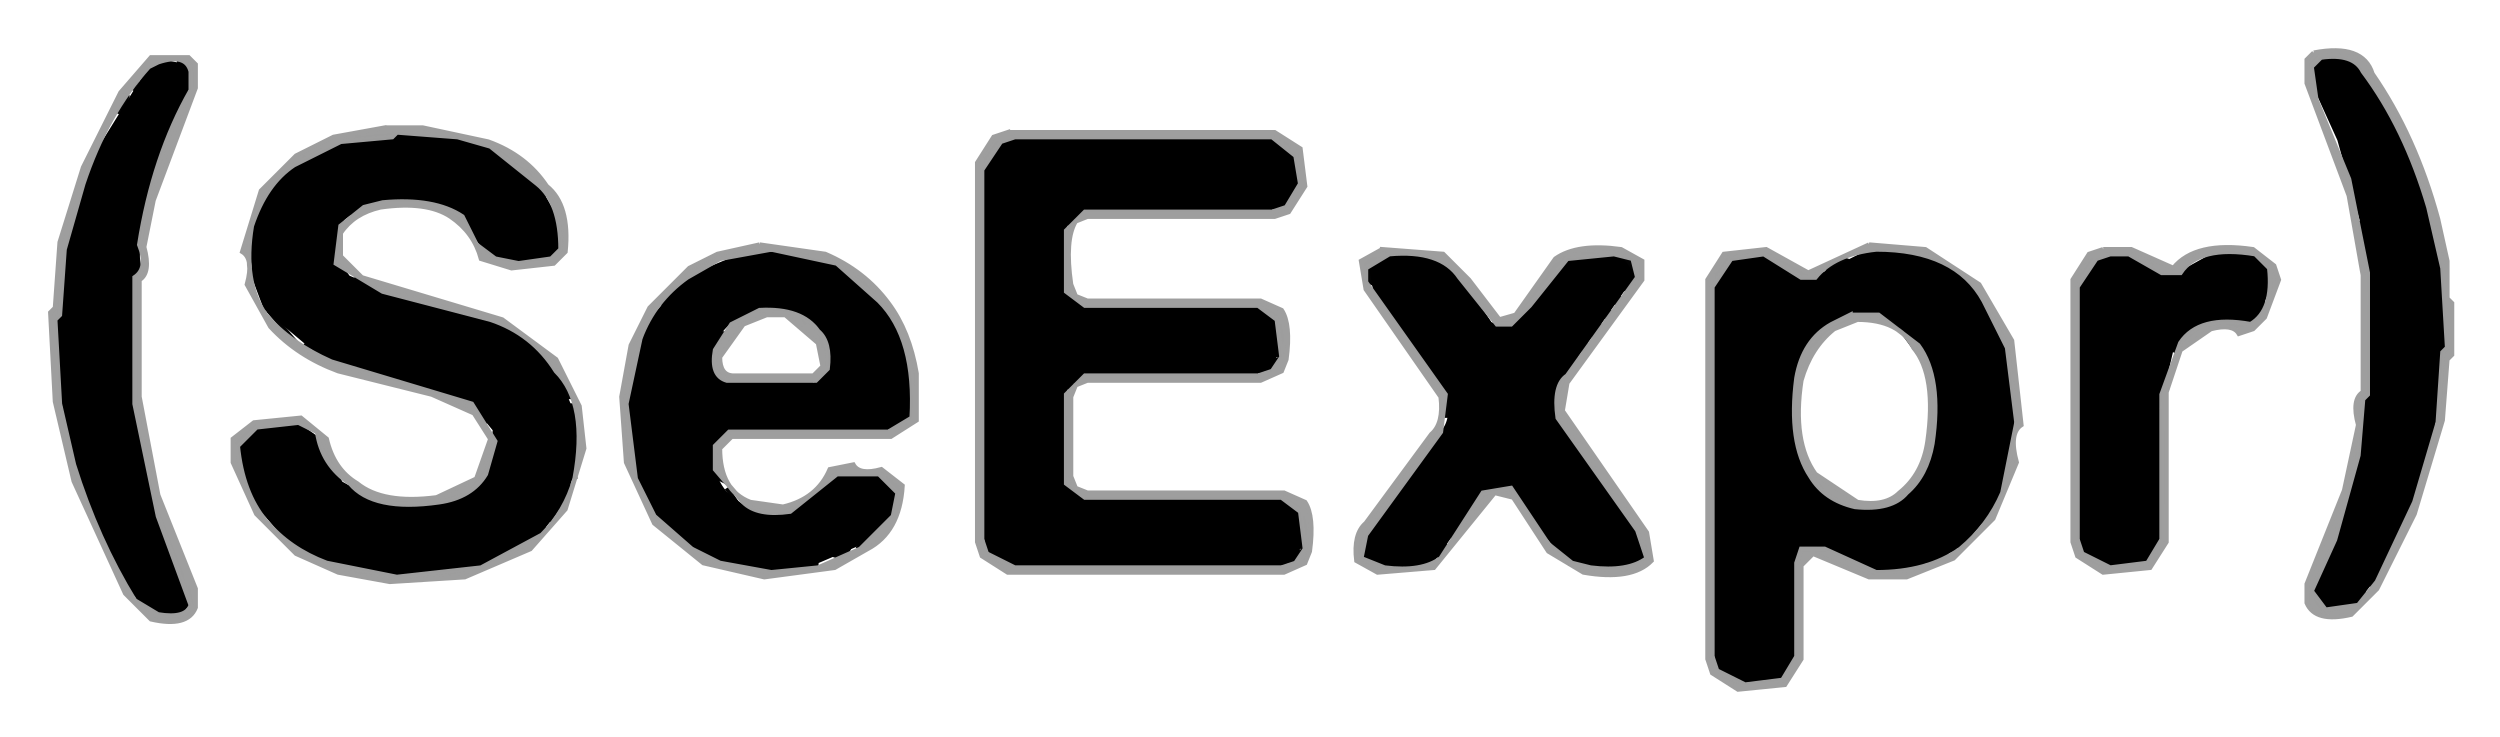 <svg xmlns="http://www.w3.org/2000/svg" role="img" viewBox="-5.77 -1.27 534.04 157.54"><title>SeExpr logo</title><path fill="#030303" stroke="#030303" d="M489.5 11l1.5.5-2 .5-.5 5-.5-4.5 1.5-1.5zm-457 1l2.5 1.5-.5 4.5-.5-5-1.5-1zm465 0l1 2-1-2zm-472 1l-1 2 1-2zm474 2l1 2-1-2zm-476 1l-1 2 1-2zm478 2l1 2-1-2zm-480 1l-.5 1.5-1.5 2.5.5-1.5 1.5-2.5zm57 8l5.5.5-5.5.5v-1zm-8 1l2.5.5-2.5.5v-1zm19 0l2.5.5-2.5.5v-1zm121 0l55.5.5-55.5.5v-1zm-3 1l-2 3 2-3zm61 0l2 3-2-3zm-168 2l3.5 2.5-1.5-.5-2-2zm-41 1l-1 2 1-2zm-3 2l-4 5 4-5zm148 0l.5 79.5h-1l.5-79.5zm67 0l.5 3.5h-1l.5-3.5zm-165 1l2 3-2-3zm3 4l1 2-1-2zm-58 1l-.5 1.5-1.5 3.5-.5-1.5 2.5-3.5zm219 0l-2 3 2-3zm-193 1l6.5.5-6.5.5v-1zm-7 2l-1 2 1-2zm19 0l2.5 1.5-1.5-.5-1-1zm137 0l39.5.5-39.5.5v-1zm-2 1l-2 3 2-3zm-157 1l-.5 1.5-1.5 7.5-.5-5.5 2.5-3.5zm-19 1l.5 2.5h-1l.5-2.5zm450 0l.5 2.5h-1l.5-2.5zm-474 1l.5 2.5h-1l.5-2.5zm70 0l1 2-1-2zm19 0l.5 4.5-3.5 2.5v-1l2.5-1.5.5-4.5zm108 1l.5 11.5h-1l.5-11.5zm-125 2l4.5 3.5-1.5.5-3-4zm-88 1l.5 2.5H8l.5-2.5zm386 1l6.5.5-6.5.5v-1zm105 0l.5 3.5h-1l.5-3.5zm-476 1l.5 3.5h-1l.5-3.5zm127 0l2.5.5-2.5.5v-1zm14 0l2.5.5-2.5.5v-1zm126 0l8.5.5-8.5.5v-1zm42 0l6.5.5-6.5.5v-1zm34 0l4.5.5-4.5.5v-1zm78 0l4.5.5-4.5.5v-1zm30 0l4.5 2.5-.5 1.5-.5-2q-4.2 0-3.5-2zm-370 1l3.5.5-3.5.5v-1zm183 0l1.5.5-2 .5 1 4.5-2-1q-.7-3.7 1.5-4.5zm41 0l1.5.5-2.5 1.5 1-2zm13 0q2.3-.7 1.5 1.5l1 2-2.5 3.5.5-1.5 1-3-1.5-2.5zm22 0l-2 3 2-3zm24 0l1.5.5-4.5 2.5 1-2 2-1zm54 0l-2 3 2-3zm-375 1l2 3-2-3zm105 0l2.5 1.5-1.5-.5-1-1zm132 0l2 3-2-3zm72 0l5.5 3.5-2.5.5-2.5-1-.5-3zm34 0l1 2-1-2zm44 0q1.3 2.8 5.5 2.5l-3.5.5-2-3zm8 0l-1 2 1-2zm54 0l.5 3.5h-1l.5-3.5zm-508 1l.5 4.5H7l.5-4.5zm136 0l-1 2 1-2zm32 1l1 2-1-2zm150 0l-2 3 2-3zm87 0l5 6-5-6zm-342 1l2.5 1.5-1.5.5-1-2zm70 0l-5 6 5-6zm38 1l3 4-3-4zm128 0l1 2-1-2zm54 0l.5 79.5h-1l.5-79.5zm78 0l.5 54.5h-1l.5-54.5zm-216 2l2 3-2-3zm66 0l1 2-1-2zm34 0l-1 2 1-2zm178 0l.5 17.5h-1l.5-17.5zm-478 1l.5 17.5h-1l.5-17.5zm286 0l1 2-1-2zm32 0l-1 2 1-2zm137 1l.5 1.5-2 1 1.5-2.5zm-390 1l2.5.5-2.5.5v-1zm95 0l1 2-1-2zm44 0l36.5.5-36.5.5v-1zm64 0l1 2-1-2zm30 0l-4 5-2.5-.5q5.1-.4 6.5-4.5zm98 0l1 2-1-2zm-367 1l6 7-6-7zm83 0l-1 2 1-2zm130 0l2.5 1.5-1.5-.5-1-1zm46 0l2 3-2-3zm28 0l-1 2 1-2zm178 0l.5 7.5h-1l.5-7.5zm-510 1l.5 8.5H6l.5-8.5zm146 0l-1 2 1-2zm13 0l1 2-1-2zm222 0l1.5.5-8.5 6.5 5-6 2-1zm9 0q6.1 1.4 8.5 6.5l1 3h-1l-5.5-7.5q-3.7-.2-3-2zm-104 1l1 2-1-2zm-25 1l.5 2.5h-1l.5-2.5zm69 0l-2 3 2-3zm-188 2l-.5 1.5-.5 1.5-.5-1.5 1.5-1.5zm21 0l1.5 2.5h-1l-.5-2.5zm-63 1l6 7-6-7zm189 0l1 2-1-2zm-236 1l1 2-1-2zm208 0l.5 2.5h-1l.5-2.5zm66 0l-1 2 1-2zm126 0l-1 2 1-2zm-313 2l.5 2.5h-1l.5-2.5zm25 0l.5 2.5h-1l.5-2.5zm126 0l1 2-1-2zm34 1l-2 3 2-3zm-65 1l-1 2-1.5-.5 2.5-1.5zm157 0l.5 2.5h-1l.5-2.5zm-294 1l.5 2.5h-1l.5-2.5zm170 0l3.5 4.5-2-1-1.5-3.5zm-152 1l1 2-1-2zm23 0l-1 2 1-2zm18 0l.5 3.5h-1l.5-3.5zm38 0l36.5.5-36.5.5v-1zm-113 1l2.5 4.5h-1l-1.5-4.5zm111 0l-2 3 2-3zm232 0l.5 2.5h-1l.5-2.5zm59 0l.5 3.5h-1l.5-3.5zm-365 1l17.5.5-17.5.5v-1zm-143 1l.5 3.5H7l.5-3.5zm370 0l.5 8.5h-1l.5-8.5zm30 1l.5 8.5h-1l.5-8.5zm-186 1l.5 17.5h-1l.5-17.5zm82 0l.5 4.5h-1l.5-4.5zm23 0l.5 2.5h-1l.5-2.5zm98 0l.5 5.5h-1l.5-5.5zm75 0l.5 4.5h-1l.5-4.5zm-371 1l.5 5.5h-1l.5-5.5zm-105 1l.5 3.5h-1l.5-3.5zm72 0l3 4-3-4zm21 0l.5 2.5h-1l.5-2.5zm72 1l.5 1.5-3 2 2.5-3.5zm267 0l.5 27.5h-1l.5-27.5zm59 0l.5 2.5h-1l.5-2.5zm-506 1l.5 2.5H8l.5-2.5zm46 2l3.5.5-3.5.5v-1zm-6 1l2.5.5-5 3-.5 3.5-.5-3.5 3.5-3.5zm102 0l33.5.5-33.5.5v-1zm178 0l1 2-1-2zm170 0l.5 3.5h-1l.5-3.5zm15 0l.5 2.5h-1l.5-2.5zm-365 1l-1.5 2.5-.5 4.5-.5-4.5 2.5-2.5zm153 0l-1 2 1-2zm-277 1l.5 2.5h-1l.5-2.5zm306 1l2 3-2-3zm-201 1l.5 2.5h-1l.5-2.5zm170 0l-2 3 2-3zm124 0l.5 2.5h-1l.5-2.5zm-324 2l.5 1.5-5.5 6.5 3.5-4.5 1.5-3.5zm-35 1l1 2-1-2zm269 0l1 2-1-2zm-217 1l.5 2.5h-1l.5-2.5zm180 0l-1 2 1-2zm-149 1l1.5 2.5-2-1 .5-1.5zm25 1l-5 6 5-6zm7 0l2.5.5-2.5.5v-1zm156 0l1 2-1-2zm69 0l-1 2 1-2zm92 0l.5 2.5h-1l.5-2.5zm-470 1l.5 2.5h-1l.5-2.5zm157 0q3.3.8 2.5 5.5h-1q.4-4.7-1.5-5.5zm111 0l-1 2 1-2zm-225 1l1 2-1-2zm46 0l.5 1.5-4.5 6.5 1.5-2.5 2.5-5.5zm107 0l2 3-2-3zm91 0h3l4.5 4.5-4.5-3.5-4 1 1-2zm69 0l2 3-2-3zm39 0l.5 1.5-3.5 5.5.5-1.5 2.5-5.5zm-272 1l2 3-2-3zm188 0l1 2-1-2zm-45 1l-1 2 1-2zm108 0l-1 2 1-2zm-174 1l41.5.5-41.5.5v-1zm84 0l-2 3 2-3zm-261 1l1 2-1-2zm30 0l6.5.5-6.5.5v-1zm86 0l-1 2-1.5-.5 2.5-1.5zm104 0l2.5 1.5-1.5-.5-1-1zm21 1l-2 3 2-3zm50 0l1 2-1-2zm-206 1l2 3-2-3zm50 0l-1 2 1-2zm137 0l1 2-1-2zm-270 1l5 6-5-6zm221 0l.5 2.5h-1l.5-2.5zm35 0l-.5 1.5-2.5 3.5 1.5-2.5 1.5-2.5zm35 1l1 2-1-2zm75 0l-5 6 5-6zm-307 1l-1 2 1-2zm177 0l-.5 1.5-1 5.5 2 .5-1.5.5q-2.2-.7-1.5-4.5l2.5-3.5zm36 0l1 2-1-2zm-184 2l2 3-2-3zm133 0l.5 2.5h-1l.5-2.5zm-166 1l-1 2 1-2zm72 0l-1 2 1-2zm147 0l5.5 4.5-1.5.5-4-5zm-267 1l6.5 3.5-1.5.5q-4.6-1.2-5-4zm245 0l-2 3 2-3zm42 0l.5 2.5-2.5 1.5v-1q2.9.7 2-3zm34 0l3.5.5-4 .5-.5 2-.5-1.5 1.5-1.5zm-204 1l-1 2-1.5-.5 2.5-1.5zm30 0l2 3-2-3zm205 0l-1 2-3 1v-1l4-2zm29 0l2 3-2-3zm15 0l-2 3 2-3zm-183 1l-1 2-1.5-.5 2.5-1.5zm-120 2l2.5.5-2.5.5v-1zm15 0l2.5.5-2.5.5v-1zm44 0l57.5.5-57.5.5v-1zm79 0l7.5.5-7.5.5v-1zm44 0l8.5.5-8.5.5v-1zm44 0l.5 19.5h-1l.5-19.5zm67 0l5.5.5-5.5.5v-1zm-374 1l2.5.5-2.5.5v-1zm20 0l2.5.5-2.5.5v-1zm68 0l3.5.5-3.5.5v-1zm236 0l6.5.5-6.5.5v-1zm108 0l-.5 1.5-1.5 2.5.5-1.5 1.5-2.5zm-482 1l1 2-1-2zm58 0l6.5.5-6.5.5v-1zm-44 4l.5 2.5-3 2 2.5-4.5zm465 0l-2 3 2-3zm-476 1l2 3-2-3zm466 1l1 2-1-2zm-128 14l2 3-2-3zm15 0l-2 3 2-3zm-10 3l5.5.5-5.5.5v-1z"/><path stroke="#000" d="M491.5 11q5.6-.1 7.5 3.5 9.1 12.9 14 30l3 15v19l-3 16-4 12q-4.3 12.7-12.5 21.5l-5 1q-3.2-.7-2.5-5.5l5-11 5-19 1-14 1-1v-17l-1-1-1-14-5-18-5-11V12l2.5-1zm-462 1l4.5 1v5.5l-6 14-4 15-1 14-1 1v17l1 1v8l3 15 7 18 1 6q-.7 3.3-5.5 2.5l-5.5-4.5q-8.4-13.1-13-30l-3-15v-19l3-16 5-14L26.5 13l3-1zm44 16q25.4-2.4 35.5 10.5l4 7v6q-2.8 4.2-11.5 2.5L96 49.5 90.5 43l-7-2h-6l-7 2-4.5 3.5-1 7 3.5 4.5 12 5 19 5q8.8 3.3 13.5 10.5l4 10v9q-2.5 10.5-9.5 16.5-11.5 9-34 7-9.5-1.5-16-6l-6.5-6.5q-5-5-5-15 3.1-4.9 12.5-3.5l3.5 2.5 5 9.5 7.5 4 11 1 9-3 4.5-4.5 1-9-4.5-5.5-32-10L51 64.5l-3-8v-7q2.1-10.4 9.5-15.5l5-3 11-3zm135 1h59l3.5 3.5q1.8 8.8-3.5 10.5h-41l-4.5 3.5-1 2v11l3.5 4.5 2 1h37l3.5 2.5 1 4-2.5 5.5-2 1h-37l-4.5 3.5-1 2v17l3.5 4.5 2 1h42l3.5 2.5 1 4-2.5 5.5-2 1h-60l-3.5-3.5v-83l3.5-3.5zm-55 24Q174 52 182 63.5q6.6 7.9 7 22l-3.5 4.5h-35l-4.5 3.5q-.2 9.2 5.5 12.5 4 3.5 13 2l9-8h5l4 1 2.5 2.5v4l-5.5 6.5-14 6h-11l-8-2-9.5-6.5q-9.8-9.7-8-31l4-13 8.5-9.5 12-5zm1.5 12l-2 1q-6 2-7 9l1 4 4 2h17l2-1 2-3-3-9-5-3h-9zm237.5-12q19.3-1.2 25.5 10.5l3 5 3 11v14q-1.5 9.5-6 16l-6.5 6.5-9 4h-10l-10-5h-3l-2.5 4.5v21l-3.5 3.5q-10.2 2.3-12.5-3.5v-83l3.5-3.5q8.7-1.7 11.5 2.5-.7 2.3 1.5 1.5l3 1 12-6zM388 66l-2 1-6 6-3 9q-1 13 5 21l7 4q7 2 11-1l5-5 3-10v-8l-3-10-7-7h-10zm79.5-13q7.6-.9 10.5 2l1 4.5-3 7.5q-3.3 2.1-11.5 1l-6.5 5.5-3 13v29l-3.5 3.5q-10.2 2.3-12.5-3.5v-58l3.5-3.5h8l5 4h3l9-5zm-178 1q13-2.5 16.5 4.5l6.5 9.5 4 1 9.5-13q4.2-3.4 14.5-2l2.5 3.5-14 20-3 8 2 5 16 22 1 5.5q-3.9 2.4-13.5 1l-6.5-5.5-8.5-11.5h-3l-5.5 5.5-7.5 10.5q-3.8 2.7-12 1l-2.5-1 2-7.5 14-19q2.7-2.3 2-8l-16-23-1-5.5 2.5-1z"/><path fill="#9E9E9E" stroke="#9E9E9E" d="M488.5 10Q499 8 501 14.5q9.2 13.3 14 31l2 9v8l1 1v11l-1 1-1 13-6 20-8 16-5.5 5.5q-7.7 1.8-9.5-2.5v-4l8-20 3-14q-1.5-5.5 1-7v-25l-3-17-9-24v-5l1.5-1.5zm1.5 1l-2 2 1 7 7 17 4 20v26l-1 1-1 12-5 18-5 11 3 4 7-1 4-5 8-17 5-17 1-15 1-1-1-17-3-13q-5-17-14-29-2-4-9-3zM26.5 11h8l1.5 1.5v5l-9 24-2 10q1.5 5.5-1 7v25l4 21 8 20v4q-1.7 4.3-9.5 2.5l-5.5-5.5-11-24-4-17-1-19 1-1 1-14 5-16 8-16 6.5-7.5zm1.5 1l-2 1q-9 10-14 25L8 52 7 66l-1 1 1 18 3 13q5 16 13 29l5 3q6 1 7-2l-7-19-5-24V58q3-2 1-7 3-19 11-33v-4q-1-4-7-2zm48.5 14h8l14 3q8.1 2.9 12.5 9.5 5 4 4 14l-2.5 2.5-9 1-6.5-2q-1.5-5.6-6.5-9-5.1-3.4-15-2-5.7 1.3-8.5 5.5v5l4.5 4.5 30 9 11.5 8.5 5 10 1 9-4 13-7.5 8.5-14 6-16 1-11-2-9-4-8.5-8.5-5-11v-5l4.5-3.5 10-1 5.5 4.5q1.5 6.5 6.5 9.5 5.5 4.5 17 3l8.5-4 3-8.5-3.5-5.5-9-4-20-5q-8.7-3.2-14.5-9.5l-5-9q1.5-5.5-1-7l4-13 7.5-7.5 8-4 11-2zm2.5 1l-1 1-11 1-10 5q-6 4-9 13-2 12 3 19 5 6 14 10l30 9 5 8-2 7q-3 5-10 6-14 2-19-4-6-4-7-11l-4-2-9 1-4 4q1 10 6 16t13 9l15 3 18-2 13-7q5-5 7-12 3-16-4-23-5-8-14-11l-23-6-10-6 1-8 5-4 4-1q11-1 17 3l3 6 4 3 5 1 7-1 2-2q0-10-5-14l-10-8-7-2-13-1zm130.5 0h57l5.5 3.5 1 8-3.5 5.5-3 1h-40l-2.5 1q-2.4 3.9-1 13.5l1 2.5 2.5 1h37l4.5 2q2 3 1 10.5l-1 2.5-4.5 2h-37l-2.5 1-1 2.5v17l1 2.5 2.5 1h42l4.5 2q2 3 1 10.5l-1 2.5-4.5 2h-59l-5.5-3.5-1-3v-81l3.5-5.5 3-1zm1.5 1l-3 1-4 6v79l1 3 6 3h57l3-1 2-3-1-8-4-3h-42l-4-3V83l4-4h37l3-1 2-3-1-8-4-3h-37l-4-3V48l4-4h40l3-1 3-5-1-6-5-4h-55zm-54.5 23l14 2q8.4 3.6 13.5 10.5 4.5 6 6 15v10l-5.5 3.5h-34l-2.5 2.5q0 9 6.5 11.5l7 1q7.3-1.7 10-8l5-1q1.3 2.3 6 1l4.5 3.5q-.6 9.9-7.5 13.5l-7 4-15 2-13-3-10.5-8.5-6-13-1-14 2-11 4-8 8.5-8.5 6-3 9-2zm2.5 1l-11 2-7 4q-7 5-10 13l-3 14 2 16 4 8 8 7 6 3 11 2 10-1 9-4 7-7 1-5-4-4h-9l-10 8q-7 1-10-2l-6-7v-5l3-3h34l5-3q1-17-7-25l-9-8-14-3zm234.5-1l12 1 11.5 7.5 7 12 2 18q-2.7 1.8-1 8l-5 12-8.5 8.5-10 4h-8l-12-5-2.5 2.5v20l-3.5 5.5-10 1-5.5-3.5-1-3v-81l3.5-5.5 9-1 9 5 13-6zm1.5 1q-9 1-13 6h-3l-8-5-7 1-4 6v79l1 3 6 3 8-1 3-5v-20l1-3h5l11 5q11 0 18-5 6-5 9-12l3-15-2-16-5-10q-6-11-23-11zm-105.5 0l13 1 5.5 5.5 6.5 8.5 3.5-1 8.5-12q4.7-3.3 14-2l4.5 2.5v4l-16 22-1 6 18 26 1 6q-4.2 4.3-14.5 2.5l-7.5-4.5-7.5-11.5-4-1-13 16-12 1-4.5-2.5q-.7-5.7 2-8l14-19q2.7-2.3 2-8l-16-23-1-6 4.5-2.5zm1.5 1l-5 3v3l17 24-1 8-16 22-1 5 5 2q8 1 12-2l9-14 6-1 8 12 5 4 4 1q8 1 12-2l-2-6-17-24q-1-7 2-9l15-21-1-4-4-1-10 1-8 10-4 4h-3l-8-10q-4-6-15-5zm152.5-1h6l9 4q4.7-5.8 17-4l4.5 3.5 1 3-3 8-2.5 2.5-3 1q-1.3-2.2-6-1l-6.5 4.5-3 9v32l-3.5 5.5-10 1-5.5-3.5-1-3v-56l3.5-5.5 3-1zm1.5 1l-3 1-4 6v54l1 3 6 3 8-1 3-5V83l4-11q4-6 15-4 5-3 4-12l-3-3q-12-2-16 4h-4l-7-4h-4z" opacity=".996"/><path fill="#9E9E9E" stroke="#9E9E9E" d="M156.5 65q9-.5 12.5 4.5 2.7 2.3 2 8l-2.5 2.5h-19q-3.5-1-2.5-6.5l3.5-5.5 6-3zm1.5 1l-5 2-5 7q0 4 3 4h17l2-2-1-5-7-6h-4zm231.5 0h6l8.5 6.5q5.1 6.9 3 21-1.2 6.8-5.5 10.5-3.2 3.8-11 3-6.5-1.5-9.5-6.5-4.8-7.2-3-21 1.4-8.1 7.5-11.5l4-2zm1.5 1l-5 2q-5 4-7 11-2 13 3 20l9 6q6 1 9-2 5-4 6-11 2-14-3-20-3-6-12-6z" opacity=".996"/></svg>